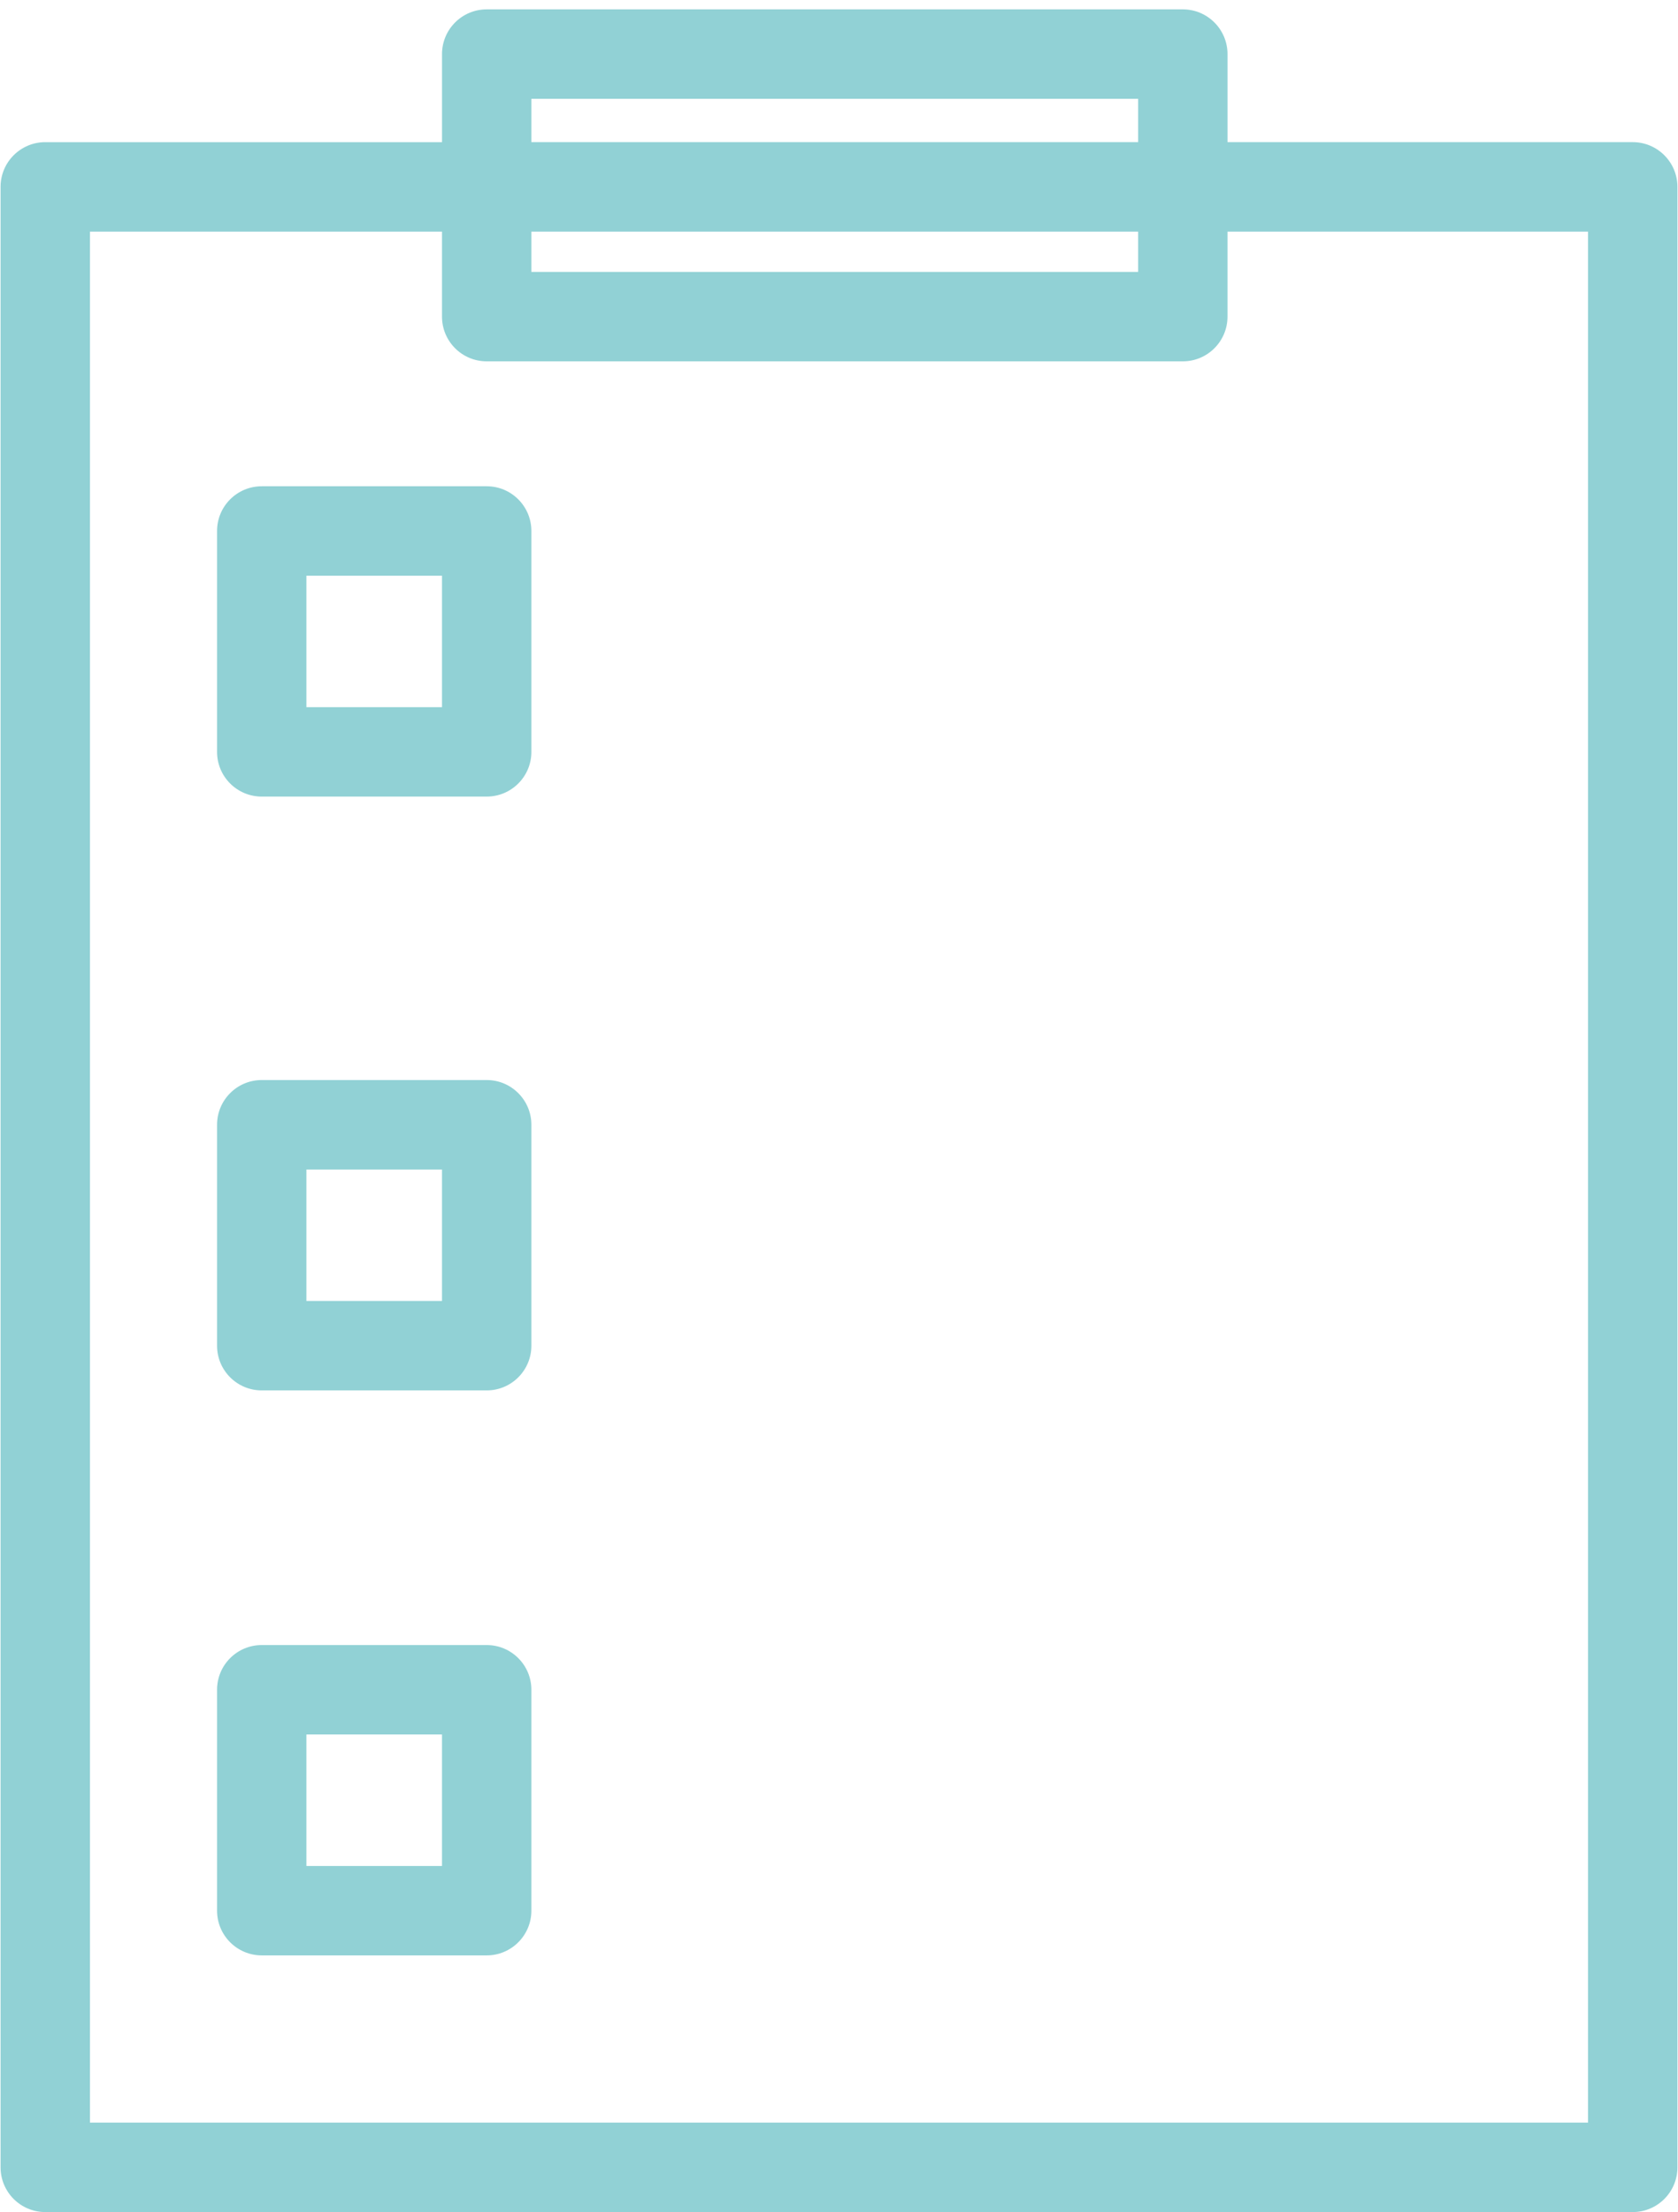 <?xml version="1.0" encoding="utf-8"?>
<!-- Generator: Adobe Illustrator 16.0.0, SVG Export Plug-In . SVG Version: 6.00 Build 0)  -->
<!DOCTYPE svg PUBLIC "-//W3C//DTD SVG 1.1//EN" "http://www.w3.org/Graphics/SVG/1.1/DTD/svg11.dtd">
<svg version="1.1" id="Layer_1" xmlns="http://www.w3.org/2000/svg" xmlns:xlink="http://www.w3.org/1999/xlink" x="0px" y="0px"
	 width="145px" height="191px" viewBox="0 0 145 191" enable-background="new 0 0 145 191" xml:space="preserve">
<g opacity="0.8">
	<g>
		<path fill="#76C6CA" d="M141.09,12.274h-35.018V4.671c0-2.133-1.729-3.862-3.861-3.862H42.057c-2.134,0-3.862,1.729-3.862,3.862
			v7.604H3.911c-2.134,0-3.862,1.729-3.862,3.862v171c0,2.133,1.729,3.863,3.862,3.863H141.09c2.131,0,3.861-1.73,3.861-3.863v-171
			C144.951,14.004,143.221,12.274,141.09,12.274z M45.918,8.534h52.43v3.74h-52.43V8.534z M45.918,19.999h52.43v3.479h-52.43V19.999
			z M137.227,183.277H7.772V19.999h30.422v7.341c0,2.131,1.729,3.86,3.862,3.86h60.154c2.133,0,3.861-1.729,3.861-3.86v-7.341
			h31.154V183.277z"/>
		<path fill="#76C6CA" d="M42.057,41.986h-19.44c-2.133,0-3.861,1.729-3.861,3.862v19.073c0,2.133,1.729,3.86,3.861,3.86h19.44
			c2.132,0,3.861-1.728,3.861-3.86V45.849C45.918,43.716,44.188,41.986,42.057,41.986z M38.194,61.06H26.478V49.709h11.716V61.06z"
			/>
		<path fill="#76C6CA" d="M42.057,93.256h-19.44c-2.133,0-3.861,1.729-3.861,3.863v19.075c0,2.133,1.729,3.86,3.861,3.86h19.44
			c2.132,0,3.861-1.728,3.861-3.86V97.119C45.918,94.985,44.188,93.256,42.057,93.256z M38.194,112.332H26.478V100.98h11.716
			V112.332z"/>
		<path fill="#76C6CA" d="M42.057,142.041h-19.44c-2.133,0-3.861,1.728-3.861,3.86v19.073c0,2.133,1.729,3.863,3.861,3.863h19.44
			c2.132,0,3.861-1.73,3.861-3.863v-19.073C45.918,143.769,44.188,142.041,42.057,142.041z M38.194,161.115H26.478v-11.352h11.716
			V161.115z"/>
	</g>
</g>
</svg>
